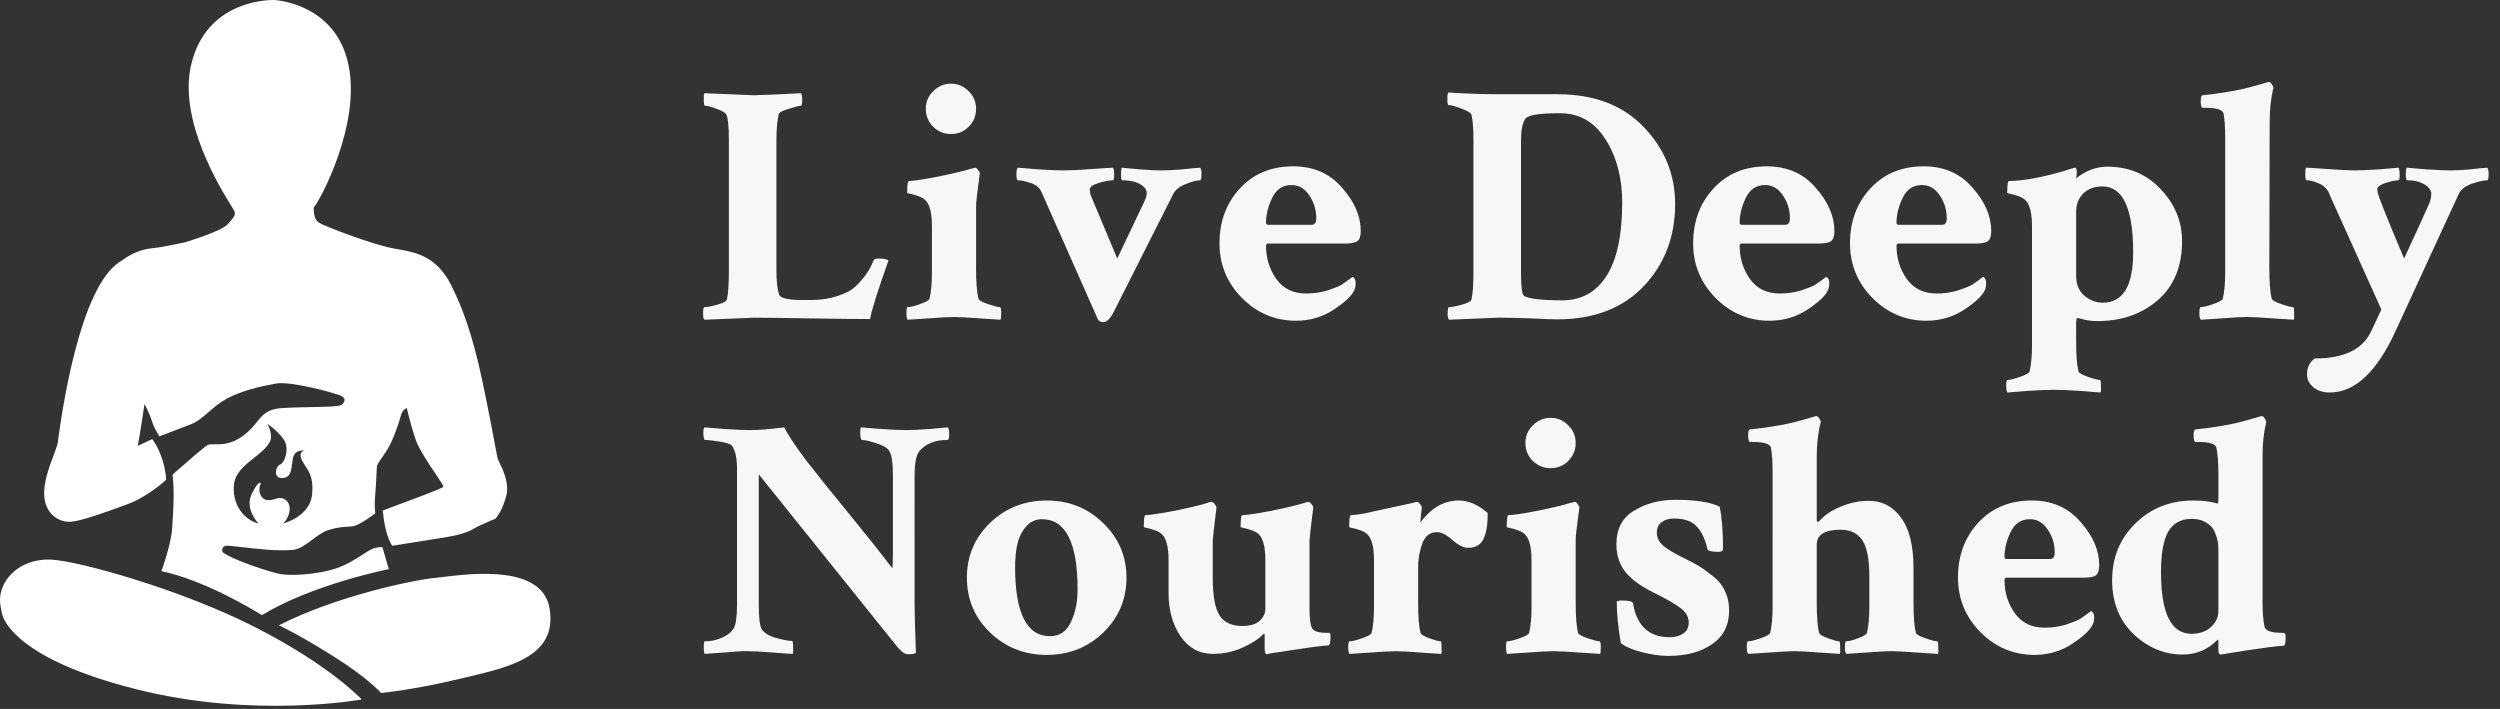 <svg width="201" height="57" viewBox="0 0 201 57" fill="none" xmlns="http://www.w3.org/2000/svg"><rect x="0" y="0" width="201" height="57" fill="#333333" stroke="none"/><path fill-rule="evenodd" clip-rule="evenodd" d="M39.859 36.092c.074.401.117.632.142.736.018.072.079.199.159.366.282.589.803 1.68.549 2.655-.31 1.162-.718 1.662-.852 1.827-.007.009-.014.017-.019.024 0 0-1.279.544-1.579.708-.018.011-.037.022-.057.034-.328.194-.843.497-2.229.728-1.47.245-4.437.708-4.437.708s-.572-.708-.762-2.831c.007-.007.345-.132.839-.315 1.378-.51 3.973-1.47 4.033-1.59.033-.066-.251-.487-.63-1.05-.565-.84-1.342-1.995-1.602-2.76-.435-1.279-.708-2.531-.708-2.531s-.354.136-.463.572c-.109.435-.626 2.069-1.171 2.885-.572.817-.735 1.089-.762 1.198-.011.043-.021.271-.037.605-.024.515-.06 1.282-.126 2.009-.027.354-.027.762.027 1.198-.136.109-1.225.925-1.742 1.034-.17.025-.329.035-.497.045-.374.022-.796.048-1.49.254-.468.139-.912.472-1.349.799-.504.378-.999.748-1.509.806-1.233.127-3.034-.084-4.22-.224-.594-.07-1.034-.121-1.17-.103-.463.054-.299.517-.299.517.844.653 3.92 1.633 4.682 1.769 1.062.163 3.729 0 5.281-.817.646-.333 1.064-.606 1.388-.818.55-.359.83-.543 1.498-.543.272 1.007.517 1.769.517 1.769s-6.152 1.225-10.207 3.702c-.009-.004-.045-.026-.105-.063-.68-.414-4.479-2.726-7.979-3.476.027-.027.789-2.178.871-3.457.008-.141.018-.3.029-.472.065-1.021.161-2.525-.002-3.829.071-.062.192-.168.344-.301.719-.632 2.145-1.887 2.46-2.067.14-.079.343-.076.602-.072.543.008 1.333.02 2.311-.717.512-.386.815-.762 1.08-1.091.482-.599.84-1.043 2.105-1.113.682-.038 1.446-.053 2.158-.067 1.305-.025 2.437-.047 2.578-.205.218-.245.354-.517-.163-.735-.544-.218-3.947-1.17-5.172-.953-1.225.218-2.667.544-3.92 1.198-.604.328-1.068.732-1.497 1.105-.461.401-.88.766-1.388.963-.406.155-.905.347-1.357.52-.579.222-1.08.414-1.202.46-.046-.081-.089-.156-.129-.226-.176-.306-.305-.53-.415-.863-.381-1.116-.653-1.497-.653-1.497s-.272 1.878-.381 2.477c-.109.626-.163.871-.163.871l1.171-.544s.463.572.789 1.579c.327 1.007.327 1.688.327 1.688s-1.47 1.388-3.158 1.987c-1.688.626-3.675 1.334-4.491 1.388-.817.082-2.041-.49-2.15-2.069-.074-1.072.404-2.344.753-3.273.165-.439.301-.801.336-1.028.006-.038.015-.105.027-.199.233-1.727 1.681-12.455 5.063-14.391 1.18-.879 2.055-.981 2.773-1.065.193-.022.375-.044.548-.078.789-.163 1.797-.354 1.797-.354s2.885-.871 3.402-1.415c.517-.544.708-.789.599-1.089-.013-.035-.087-.155-.207-.347-.898-1.44-4.333-6.948-3.277-11.439C16.565.082 21.465 0 21.982 0c.544 0 5.09.49 6.043 5.253.98 4.736-2.259 10.833-2.804 11.432 0 .381.027.98.435 1.225.408.272 4.274 1.742 5.88 2.042.159.032.321.061.485.09 1.532.276 3.292.592 4.496 3.394.49 1.034 1.415 3.103 2.286 7.295.594 2.858.897 4.501 1.055 5.361zm-17.088 5.989c.136-.027 2.096-.572 2.314-2.259.145-1.327-.199-1.848-.528-2.346-.103-.156-.204-.309-.289-.485-.327-.762.245-.762.245-.762s-.871-.163-.98.708c-.007.054-.013.107-.02.16-.095.787-.162 1.338-.851 1.338-.735 0-.49-.98-.136-1.089.354-.109.817-1.334.245-2.069-.544-.735-1.279-1.198-1.279-1.198s.49.817.218 1.415c-.274.525-.785.928-1.304 1.336-.772.607-1.56 1.227-1.609 2.285-.082 1.769 1.089 2.776 1.987 2.967 0 0-1.143-1.143-.544-2.368s.735-.844.735-.844-.272.463 0 .98c.299.544.925.354 1.307.218s1.034.136 1.007.871c-.026.659-.435 1.062-.511 1.137-.003.003-.005.005-.006.006zm-2.232 8.357c-5.961-3.049-14.29-5.362-16.441-5.444-2.15-.082-3.402 1.116-3.838 2.096-.376.847-.265 1.409-.157 1.951h0c.017.085.034.169.048.254.109.626 1.361 3.756 10.834 6.125 9.473 2.395 18.101.817 18.101.817s-2.559-2.749-8.547-5.798zm23.654-1.47c-.539-3.556-6.183-2.87-8.57-2.579h-0c-.262.032-.485.059-.657.075-1.715.163-7.894 1.443-12.548 3.811 0 0 1.415.626 4.274 2.422 2.858 1.769 3.947 3.021 3.947 3.021s2.586-.245 6.342-1.143c.178-.043.356-.085.534-.127 3.597-.851 7.275-1.72 6.679-5.48z" fill="#fff"/><path d="M60.595 7.658c.364 0 1.638-.055 3.822-.164.054.164.082.328.082.492 0 .346-.036.52-.109.52-.164 0-.491.082-.983.246-.491.146-.755.283-.792.41-.127.492-.191 1.221-.191 2.188v10.364c0 .893.073 1.55.218 1.969.091.292.71.438 1.856.438h.71c1.128 0 2.147-.237 3.057-.711.309-.164.655-.474 1.037-.93.4-.456.71-.966.928-1.531.036-.109.164-.164.382-.164.437 0 .71.055.819.164-.892 2.516-1.383 4.083-1.474 4.703-1.037 0-2.657-.018-4.859-.055-2.202-.036-3.694-.055-4.477-.055l-3.986.164c-.073-.073-.109-.228-.109-.465 0-.365.036-.547.109-.547.218 0 .555-.064 1.01-.191.473-.128.737-.264.792-.41.109-.419.164-1.221.164-2.406V11.241c0-1.112-.073-1.796-.218-2.051-.091-.146-.346-.292-.764-.438-.419-.164-.728-.246-.928-.246-.073 0-.109-.155-.109-.465 0-.328.018-.51.055-.547 2.511.109 3.831.164 3.958.164zM75.036 10.201c-.4-.401-.601-.884-.601-1.449 0-.565.2-1.039.601-1.422.4-.401.874-.602 1.419-.602.564 0 1.037.201 1.419.602.4.383.601.857.601 1.422 0 .565-.2 1.048-.601 1.449-.382.383-.855.574-1.419.574-.546 0-1.019-.191-1.419-.574zm3.439 11.321c0 1.167.064 1.996.191 2.488.036.128.291.273.764.438.491.164.81.246.956.246.073 0 .109.155.109.465 0 .292-.018.474-.055.547-.182-.018-.746-.055-1.692-.109-.946-.073-1.629-.109-2.047-.109-.437 0-1.119.036-2.047.109-.91.055-1.474.091-1.692.109-.055-.073-.082-.255-.082-.547 0-.31.027-.465.082-.465.218 0 .555-.082 1.01-.246.473-.164.728-.31.764-.438.127-.547.191-1.24.191-2.078v-3.746c0-1.021-.164-1.704-.491-2.051-.127-.146-.319-.264-.573-.355-.237-.091-.455-.155-.655-.191-.182-.036-.273-.064-.273-.082 0-.638.045-.957.137-.957.364 0 1.156-.118 2.375-.355 1.238-.255 2.111-.465 2.621-.629.018 0 .073-.009.164-.027.091-.036.137-.055.137-.055.109 0 .2.064.273.192.091.109.137.201.137.273-.018.146-.055.419-.109.82-.055.401-.1.757-.137 1.067-.036.292-.055.574-.055.848v4.84zM92.015 15.069c-.382-.383-.983-.574-1.802-.574-.055-.018-.082-.164-.082-.438 0-.274.018-.465.055-.574.273.018.764.064 1.474.137.728.055 1.292.082 1.692.082.437 0 .992-.027 1.665-.082.692-.073 1.183-.118 1.474-.137.073.073.109.228.109.465 0 .365-.036.547-.109.547-.273 0-.655.1-1.147.301-.491.182-.828.447-1.01.793l-4.804 9.516c-.273.529-.546.793-.819.793-.218 0-.364-.073-.437-.219l-4.532-10.227c-.146-.346-.437-.593-.874-.738-.419-.146-.764-.219-1.037-.219-.073 0-.109-.182-.109-.547 0-.219.036-.374.109-.465.2.018.764.064 1.692.137.946.055 1.629.082 2.047.082.455 0 1.174-.036 2.156-.109 1.001-.073 1.583-.109 1.747-.109.073.073.109.264.109.574 0 .292-.036.438-.109.438-.273 0-.655.073-1.147.219-.473.146-.71.319-.71.519l.055.41 2.157 5.141 2.156-4.539c.273-.529.282-.921.027-1.176zM103.835 14.877c-.709 0-1.228.346-1.556 1.039-.327.674-.491 1.34-.491 1.996 0 .109.064.164.191.164h3.467c.255 0 .382-.173.382-.519 0-.693-.191-1.313-.573-1.859-.364-.547-.837-.82-1.42-.82zm.137-1.504c1.638 0 2.948.574 3.931 1.723 1.001 1.13 1.501 2.288 1.501 3.473 0 .419-.091.693-.273.82-.164.128-.5.191-1.01.191h-6.169c-.109 0-.164.064-.164.191 0 .984.273 1.869.819 2.652.564.784 1.365 1.176 2.402 1.176.601 0 1.174-.082 1.72-.246.546-.182.928-.337 1.146-.465.219-.146.51-.355.874-.629.164.073.246.246.246.52 0 .219-.037.401-.11.547-.182.438-.728.957-1.637 1.559-.91.602-1.93.902-3.058.902-1.674 0-3.121-.611-4.34-1.832-1.201-1.221-1.802-2.689-1.802-4.402 0-1.75.546-3.217 1.638-4.402 1.092-1.185 2.52-1.777 4.286-1.777zM120.46 7.576h4.75c2.966 0 5.286.884 6.961 2.652 1.674 1.75 2.511 3.81 2.511 6.18 0 2.625-.846 4.831-2.539 6.617-1.692 1.768-4.013 2.652-6.961 2.652-.345 0-1.055-.027-2.129-.082-1.074-.036-1.929-.055-2.566-.055l-3.985.164c-.073-.073-.11-.228-.11-.465 0-.365.037-.547.11-.547.218 0 .555-.064 1.01-.191.473-.128.737-.264.791-.41.109-.419.164-1.221.164-2.406V11.35c0-1.003-.055-1.714-.164-2.133-.054-.146-.327-.31-.819-.492-.473-.182-.81-.273-1.01-.273-.073 0-.109-.164-.109-.492 0-.292.027-.465.082-.52 1.456.091 2.793.137 4.013.137zm1.829 3.691v10.61c0 1.185.082 1.823.245 1.914.401.237 1.429.355 3.085.355 1.529 0 2.712-.656 3.549-1.969.837-1.312 1.256-3.272 1.256-5.879 0-2.005-.446-3.701-1.338-5.086-.874-1.404-2.093-2.106-3.658-2.106h-.137c-1.546 0-2.429.146-2.647.438-.237.328-.355.902-.355 1.723zM141.916 14.877c-.71 0-1.228.346-1.556 1.039-.328.674-.491 1.34-.491 1.996 0 .109.063.164.191.164h3.467c.254 0 .382-.173.382-.519 0-.693-.191-1.313-.574-1.859-.364-.547-.837-.82-1.419-.82zm.136-1.504c1.638 0 2.949.574 3.931 1.723 1.001 1.13 1.502 2.288 1.502 3.473 0 .419-.091.693-.273.82-.164.128-.501.191-1.01.191h-6.17c-.109 0-.163.064-.163.191 0 .984.273 1.869.819 2.652.564.784 1.364 1.176 2.402 1.176.6 0 1.174-.082 1.72-.246.546-.182.928-.337 1.146-.465.218-.146.51-.355.874-.629.163.073.245.246.245.52 0 .219-.036.401-.109.547-.182.438-.728.957-1.638 1.559-.91.602-1.929.902-3.057.902-1.674 0-3.121-.611-4.341-1.832-1.201-1.221-1.801-2.689-1.801-4.402 0-1.75.546-3.217 1.638-4.402 1.092-1.185 2.52-1.777 4.285-1.777zM154.528 14.877c-.71 0-1.229.346-1.556 1.039-.328.674-.492 1.34-.492 1.996 0 .109.064.164.191.164h3.467c.255 0 .382-.173.382-.519 0-.693-.191-1.313-.573-1.859-.364-.547-.837-.82-1.419-.82zm.136-1.504c1.638 0 2.948.574 3.931 1.723 1.001 1.13 1.501 2.288 1.501 3.473 0 .419-.091.693-.273.82-.163.128-.5.191-1.01.191h-6.169c-.109 0-.164.064-.164.191 0 .984.273 1.869.819 2.652.564.784 1.365 1.176 2.402 1.176.601 0 1.174-.082 1.72-.246.546-.182.928-.337 1.147-.465.218-.146.509-.355.873-.629.164.073.246.246.246.52 0 .219-.036.401-.109.547-.182.438-.728.957-1.638 1.559-.91.602-1.929.902-3.057.902-1.675 0-3.122-.611-4.341-1.832-1.201-1.221-1.802-2.689-1.802-4.402 0-1.75.546-3.217 1.638-4.402 1.092-1.185 2.521-1.777 4.286-1.777zM169.432 13.401c1.729 0 3.158.602 4.286 1.805 1.147 1.203 1.72 2.598 1.72 4.184 0 2.023-.646 3.6-1.938 4.731-1.292 1.13-2.921 1.695-4.887 1.695-.218 0-.455-.018-.709-.055-.237-.036-.437-.082-.601-.137-.164-.036-.255-.055-.273-.055-.073 0-.109.146-.109.438v1.367c0 1.167.064 1.996.191 2.488.036.128.291.273.764.438.474.164.792.246.956.246.054 0 .082.146.082.438.018.31.009.501-.028.574-.2-.018-.773-.064-1.719-.137-.929-.055-1.602-.082-2.02-.082-.437 0-1.12.027-2.048.082-.928.073-1.492.118-1.692.137-.073-.073-.109-.264-.109-.574 0-.292.036-.438.109-.438.2 0 .537-.082 1.01-.246.473-.164.728-.31.764-.438.127-.547.191-1.24.191-2.078v-9.598c0-1.021-.164-1.704-.491-2.051-.128-.146-.319-.264-.573-.355-.255-.091-.474-.155-.656-.191-.182-.036-.273-.064-.273-.082 0-.638.046-.957.137-.957 1.11 0 2.575-.264 4.395-.793.564-.182.864-.274.901-.274.109 0 .164.118.164.355 0 .109-.019.274-.055.492.801-.62 1.638-.93 2.511-.93zm-.409 1.586c-.637 0-1.147.191-1.529.574-.382.383-.573.866-.573 1.449v5.168c0 .693.227 1.23.682 1.613.455.365.938.547 1.447.547 1.638 0 2.457-1.349 2.457-4.047 0-3.537-.828-5.305-2.484-5.305zM178.905 11.076c0-.857-.046-1.513-.137-1.969-.091-.292-.564-.438-1.419-.438h-.246c-.109 0-.164-.182-.164-.547 0-.31.055-.465.164-.465.564-.055 1.128-.128 1.693-.219.582-.091 1.073-.182 1.474-.273.4-.091.755-.182 1.064-.273.328-.091.583-.164.765-.219l.273-.082h.054c.073 0 .146.055.219.164.072.109.118.21.136.301-.2.82-.3 1.741-.3 2.762l-.028 11.703c0 1.167.064 1.996.192 2.488.036.128.291.273.764.438.473.164.792.246.955.246.055 0 .082.155.082.465.018.292.009.474-.027.547-.2-.018-.773-.055-1.72-.109-.928-.073-1.601-.109-2.02-.109-.437 0-1.119.036-2.047.109-.928.055-1.493.091-1.693.109-.073-.073-.109-.255-.109-.547 0-.31.036-.465.109-.465.2 0 .537-.082 1.01-.246.473-.164.728-.31.765-.438.127-.547.191-1.24.191-2.078V11.076zM189.278 13.702c.4 0 1.046-.027 1.938-.082.892-.073 1.438-.118 1.638-.137.055.164.082.355.082.574 0 .292-.036.438-.109.438-.237 0-.583.073-1.038.219-.436.146-.655.31-.655.492l.028.246c.036.292.746 2.069 2.129 5.332 1.237-2.68 1.911-4.156 2.02-4.43.109-.255.164-.529.164-.82 0-.109-.055-.237-.164-.383-.091-.146-.291-.292-.601-.438-.309-.146-.7-.219-1.174-.219-.072 0-.109-.164-.109-.492 0-.237.018-.41.055-.52.218.018.755.064 1.61.137.874.055 1.529.082 1.966.082.382 0 .892-.027 1.529-.082.637-.073 1.101-.118 1.392-.137.073.146.109.301.109.465 0 .365-.036.547-.109.547-.273 0-.683.091-1.229.273-.527.182-.882.456-1.064.82l-5.078 11.02c-1.51 3.3-3.275 4.949-5.295 4.949-.546 0-.992-.146-1.338-.438-.328-.292-.491-.629-.491-1.012 0-.565.209-.994.627-1.285 2.312 0 3.813-.711 4.505-2.133.418-.893.7-1.495.846-1.805l-4.068-9.024-.136-.328c-.182-.383-.464-.647-.846-.793-.364-.164-.683-.246-.956-.246-.073 0-.109-.137-.109-.41 0-.365.018-.565.055-.602.145 0 .719.036 1.719.109 1.001.073 1.72.109 2.157.109zM71.787 38.134c0-1.039-.118-1.695-.355-1.969-.164-.201-.509-.383-1.037-.547-.509-.164-.874-.246-1.092-.246-.073 0-.118-.146-.137-.438-.018-.31 0-.501.055-.574 1.674.146 2.875.219 3.603.219.455 0 1.074-.027 1.856-.082.801-.073 1.31-.118 1.529-.137.073.146.109.31.109.492 0 .346-.045.519-.137.519-1.001 0-1.756.301-2.266.902-.255.31-.382.975-.382 1.996V48.662c0 .656.036 1.932.109 3.828-.073.073-.3.109-.682.109-.218 0-.5-.21-.846-.629L61.005 38.134v10.473c0 1.003.073 1.65.218 1.941.164.31.546.556 1.147.738.601.164 1.037.246 1.31.246.055 0 .082.155.082.465.018.31.009.501-.027.574-.164 0-.701-.036-1.611-.109-.91-.073-1.601-.109-2.075-.109-.473 0-1.074.036-1.802.109-.728.055-1.256.091-1.583.109-.055-.055-.082-.219-.082-.492 0-.346.027-.519.082-.519.182 0 .391-.018.628-.055.237-.036.537-.137.901-.301.364-.182.628-.41.792-.684.182-.292.273-.957.273-1.996V37.779c0-.948-.137-1.595-.409-1.941-.091-.128-.409-.237-.956-.328-.546-.091-.946-.137-1.201-.137-.073 0-.118-.146-.137-.438-.018-.31.009-.501.082-.574.291.018.865.064 1.72.137.874.055 1.547.082 2.02.082.619 0 1.51-.073 2.675-.219.309.62.91 1.522 1.802 2.707.91 1.167 2.075 2.616 3.494 4.348 1.419 1.732 2.548 3.154 3.385 4.266.036-.128.055-.501.055-1.121v-6.426zM83.771 41.744c-.528 0-.965.21-1.31.629-.346.419-.573.902-.682 1.449-.109.529-.164 1.121-.164 1.777 0 3.701.937 5.551 2.812 5.551.764 0 1.319-.374 1.665-1.121.364-.747.546-1.623.546-2.625 0-3.773-.955-5.66-2.866-5.66zm-4.177.301c1.256-1.203 2.775-1.805 4.559-1.805 1.784 0 3.294.602 4.532 1.805 1.256 1.203 1.883 2.671 1.883 4.402 0 1.732-.619 3.199-1.856 4.402-1.238 1.203-2.757 1.805-4.559 1.805-1.784 0-3.303-.602-4.559-1.805-1.238-1.203-1.856-2.671-1.856-4.402 0-1.732.619-3.199 1.856-4.402zM105.282 43.521v5.359c0 .948.091 1.522.273 1.723.091.091.237.164.437.219.2.036.4.055.6.055h.273c.073.036.11.109.11.219 0 .529-.055.793-.164.793-.273.018-.628.055-1.065.109-.437.055-.873.118-1.31.191-.437.055-.856.118-1.256.191-.382.055-.701.1-.955.137l-.382.082c-.11 0-.164-.164-.164-.492v-1.012c0-.073-.009-.118-.028-.137-.018-.018-.045-.009-.081.027-.383.401-.947.766-1.693 1.094-.728.328-1.52.492-2.375.492-1.074 0-1.938-.474-2.593-1.422-.637-.948-.955-2.096-.955-3.445v-2.652c0-1.021-.164-1.704-.491-2.051-.127-.146-.319-.264-.573-.355-.255-.091-.473-.155-.655-.192-.182-.036-.273-.064-.273-.082 0-.638.045-.957.137-.957.346 0 1.137-.118 2.375-.355 1.238-.255 2.111-.465 2.621-.629l.136-.055c.091-.018.146-.027.164-.027.091 0 .182.064.273.191.091.109.137.201.137.274-.2 1.604-.3 2.516-.3 2.734v2.926c0 1.422.182 2.425.546 3.008.364.565.974.848 1.829.848.619 0 1.083-.137 1.392-.41.31-.292.464-.611.464-.957v-3.91c0-1.021-.163-1.704-.491-2.051-.127-.146-.319-.264-.573-.355-.255-.091-.473-.155-.655-.192-.182-.036-.273-.064-.273-.082 0-.638.045-.957.136-.957.346 0 1.137-.118 2.375-.355 1.237-.255 2.111-.465 2.621-.629.018 0 .072-.018.163-.055l.137-.027c.091 0 .182.064.273.191.091.109.136.201.136.274-.2 1.604-.3 2.507-.3 2.707zM117.266 40.24c.801 0 1.583.337 2.347 1.012 0 .948-.118 1.65-.354 2.106-.219.456-.628.684-1.229.684-.364 0-.782-.21-1.255-.629-.474-.419-.892-.629-1.256-.629-.546 0-.937.31-1.174.93-.218.602-.328 1.249-.328 1.942v2.762c0 1.149.064 1.969.191 2.461.037.128.273.274.71.438.455.164.755.246.901.246.055 0 .082.155.082.465.018.292.009.474-.027.547-.219-.018-.774-.055-1.666-.109-.891-.073-1.546-.109-1.965-.109-.437 0-1.119.036-2.047.109-.928.055-1.493.091-1.693.109-.073-.073-.109-.255-.109-.547 0-.31.036-.465.109-.465.2 0 .537-.082 1.01-.246.473-.164.728-.31.765-.438.127-.547.191-1.24.191-2.078v-3.746c0-1.021-.164-1.704-.492-2.051-.127-.146-.318-.264-.573-.355-.255-.091-.473-.155-.655-.192-.182-.036-.273-.064-.273-.082 0-.638.045-.957.136-.957.219 0 .583-.046 1.092-.137.51-.109 1.174-.255 1.993-.438.819-.182 1.456-.319 1.911-.41.182-.055.282-.082.3-.082.091 0 .182.064.273.191.091.109.137.201.137.274-.037.219-.064.456-.082.711-.018.255-.037.419-.055.492.892-1.185 1.92-1.777 3.085-1.777zM123.244 37.068c-.4-.401-.6-.884-.6-1.449s.2-1.039.6-1.422c.401-.401.874-.602 1.42-.602.564 0 1.037.201 1.419.602.4.383.601.857.601 1.422 0 .565-.201 1.048-.601 1.449-.382.383-.855.574-1.419.574-.546 0-1.019-.191-1.42-.574zm3.44 11.321c0 1.167.063 1.996.191 2.488.036.128.291.274.764.438.491.164.81.246.956.246.072 0 .109.155.109.465 0 .292-.018.474-.055.547-.182-.018-.746-.055-1.692-.109-.947-.073-1.629-.109-2.048-.109-.436 0-1.119.036-2.047.109-.91.055-1.474.091-1.693.109-.054-.073-.081-.255-.081-.547 0-.31.027-.465.081-.465.219 0 .556-.082 1.011-.246.473-.164.727-.31.764-.438.127-.547.191-1.24.191-2.078v-3.746c0-1.021-.164-1.704-.491-2.051-.128-.146-.319-.264-.574-.355-.236-.091-.455-.155-.655-.192-.182-.036-.273-.064-.273-.082 0-.638.046-.957.137-.957.364 0 1.155-.118 2.375-.355 1.237-.255 2.111-.465 2.62-.629.018 0 .073-.009.164-.027.091-.036.136-.055.136-.055.11 0 .201.064.273.191.091.109.137.201.137.274-.018.146-.055.419-.109.82-.055.401-.1.756-.137 1.067-.036.292-.054.574-.054.848v4.84zM134.709 40.185c1.602 0 2.785.182 3.549.547.182.839.273 1.969.273 3.391 0 .164-.118.246-.355.246-.564 0-.864-.073-.901-.219-.163-.766-.446-1.367-.846-1.805-.382-.438-1.001-.656-1.856-.656-.401 0-.728.1-.983.301-.255.182-.382.456-.382.82 0 .419.182.784.546 1.094.364.292.901.611 1.61.957.492.237.874.438 1.147.602.291.164.664.428 1.119.793.473.346.819.757 1.037 1.23.237.474.355 1.003.355 1.586 0 1.203-.464 2.115-1.392 2.735-.91.62-2.074.93-3.494.93-.637 0-1.347-.1-2.129-.301-.783-.201-1.347-.447-1.693-.738-.218-1.258-.327-2.37-.327-3.336.073-.055.209-.082.409-.082.583 0 .883.082.901.246.309 1.805 1.292 2.707 2.948 2.707.437 0 .801-.1 1.092-.301.291-.201.437-.483.437-.848 0-.456-.2-.839-.601-1.149-.382-.31-1.082-.72-2.102-1.23-1.055-.51-1.838-1.066-2.347-1.668-.51-.62-.765-1.376-.765-2.27 0-1.24.474-2.142 1.42-2.707.946-.583 2.056-.875 3.33-.875zM150.269 40.267c1.056 0 1.911.447 2.566 1.34.674.893 1.01 2.251 1.01 4.074v2.707c0 1.167.064 1.996.191 2.488.037.128.291.274.765.438.473.164.791.246.955.246.055 0 .082.155.082.465.018.292.009.474-.027.547-.201-.018-.774-.055-1.72-.109-.928-.073-1.602-.109-2.02-.109-.437 0-1.101.036-1.993.109-.873.055-1.419.091-1.638.109-.073-.073-.109-.255-.109-.547 0-.31.036-.465.109-.465.2 0 .519-.082.956-.246.436-.164.673-.31.709-.438.128-.547.191-1.24.191-2.078v-2.461c0-1.349-.182-2.306-.546-2.871-.363-.583-.955-.875-1.774-.875-1.274 0-1.911.401-1.911 1.203v4.594c0 1.167.064 1.996.191 2.488.037.128.273.274.71.438.455.164.755.246.901.246.055 0 .082.155.082.465.018.292.009.474-.027.547-.219-.018-.774-.055-1.666-.109-.891-.073-1.547-.109-1.965-.109-.437 0-1.119.036-2.047.109-.929.055-1.493.091-1.693.109-.073-.073-.109-.255-.109-.547 0-.31.036-.465.109-.465.2 0 .537-.082 1.01-.246.473-.164.728-.31.764-.438.128-.547.192-1.24.192-2.078V37.943c0-.857-.046-1.513-.137-1.969-.091-.292-.564-.438-1.419-.438h-.246c-.109 0-.164-.182-.164-.547 0-.31.055-.465.164-.465.564-.055 1.128-.128 1.692-.219.583-.091 1.074-.182 1.474-.273.401-.091.756-.182 1.065-.274.328-.091.582-.164.764-.219l.273-.082h.055c.073 0 .146.055.218.164.073.109.119.21.137.301-.219.82-.328 1.741-.328 2.762v5.086c0 .128.037.192.109.192.019 0 .064-.036.137-.109.4-.456.964-.83 1.692-1.121.728-.31 1.484-.465 2.266-.465zM163.208 41.744c-.709 0-1.228.346-1.556 1.039-.327.674-.491 1.34-.491 1.996 0 .109.064.164.191.164h3.467c.255 0 .382-.173.382-.519 0-.693-.191-1.313-.573-1.859-.364-.547-.837-.82-1.42-.82zm.137-1.504c1.638 0 2.948.574 3.931 1.723 1.001 1.13 1.501 2.288 1.501 3.473 0 .419-.091.693-.273.82-.164.128-.5.191-1.01.191h-6.169c-.109 0-.164.064-.164.192 0 .984.273 1.869.819 2.652.564.784 1.365 1.176 2.402 1.176.601 0 1.174-.082 1.72-.246.546-.182.928-.337 1.146-.465.219-.146.51-.355.874-.629.164.073.246.246.246.519 0 .219-.037.401-.109.547-.182.438-.728.957-1.638 1.559-.91.602-1.929.902-3.058.902-1.674 0-3.121-.611-4.34-1.832-1.201-1.221-1.802-2.689-1.802-4.402 0-1.75.546-3.217 1.638-4.402 1.092-1.185 2.521-1.777 4.286-1.777zM176.202 41.717c-.855 0-1.483.346-1.883 1.039-.382.674-.574 1.759-.574 3.254 0 3.3.819 4.949 2.457 4.949.619 0 1.129-.173 1.529-.52.418-.365.628-.802.628-1.312v-4.977c0-.219-.018-.428-.055-.629-.036-.201-.118-.456-.245-.766-.128-.31-.355-.556-.683-.738-.309-.201-.701-.301-1.174-.301zm.164-1.477c.746 0 1.383.082 1.911.246.054 0 .082-.128.082-.383V37.943c0-.766-.055-1.422-.164-1.969-.091-.292-.564-.438-1.42-.438h-.245c-.109 0-.164-.182-.164-.547 0-.31.055-.465.164-.465.564-.055 1.128-.128 1.692-.219.583-.091 1.074-.182 1.474-.273.401-.091.756-.182 1.065-.274.328-.091.582-.164.764-.219l.273-.082h.055c.073 0 .146.055.218.164.073.109.119.21.137.301-.2.82-.3 1.741-.3 2.762v11.758c0 .784.054 1.44.163 1.969.037.128.137.228.301.301.163.073.336.118.518.137.182.018.355.027.519.027l.273.027c.054.018.082.128.082.328 0 .456-.055.684-.164.684-.273.018-.637.055-1.092.109-.437.055-.883.118-1.338.191-.436.055-.855.118-1.255.191-.401.055-.728.109-.983.164l-.409.055c-.11 0-.164-.155-.164-.465v-.574c0-.073-.009-.118-.028-.137-.018-.018-.045-.009-.081.027-.765.766-1.684 1.149-2.758 1.149-1.474 0-2.793-.547-3.958-1.641-1.146-1.112-1.719-2.552-1.719-4.32 0-1.823.618-3.345 1.856-4.566 1.255-1.24 2.821-1.859 4.695-1.859z" fill="#F7F7F7"/></svg>